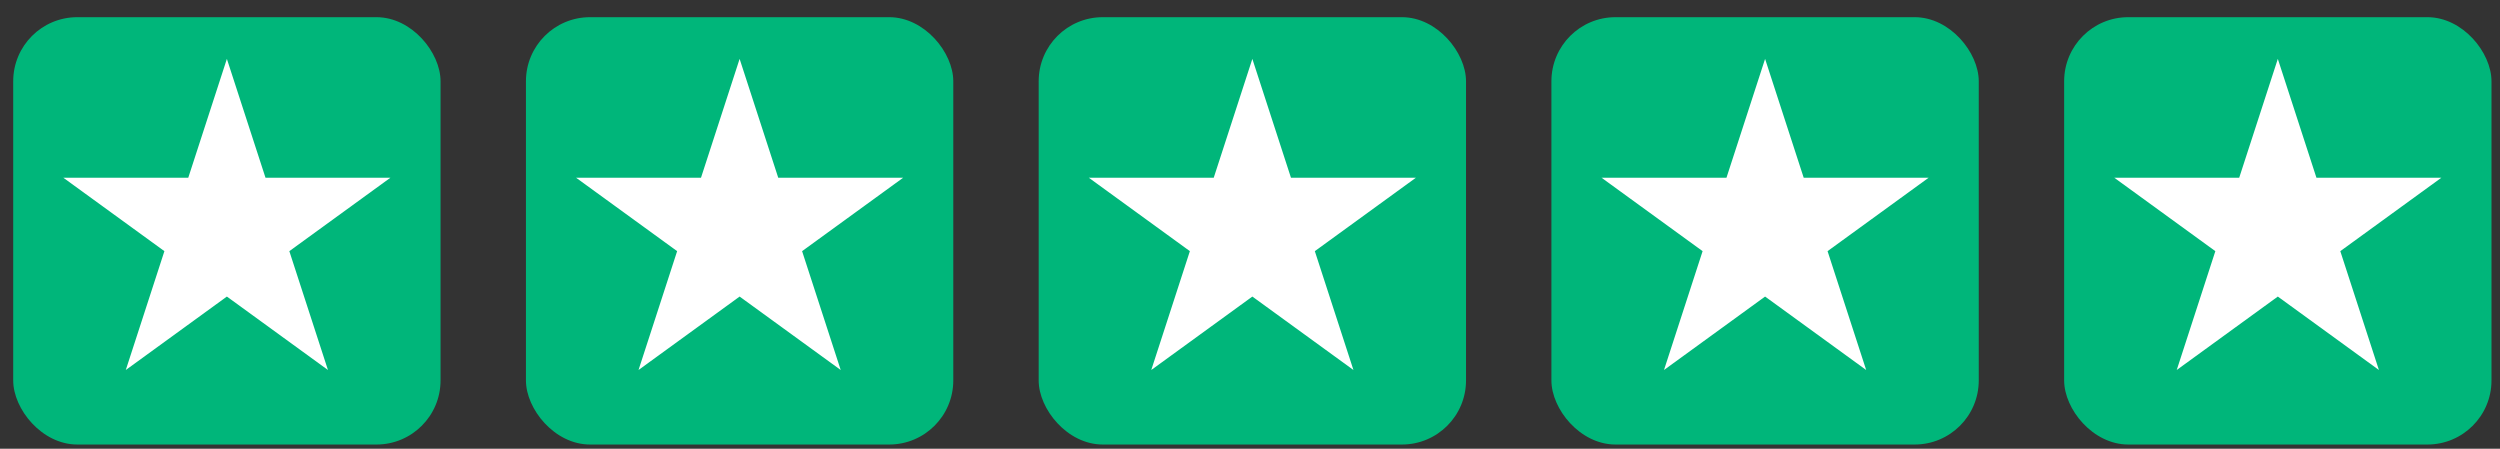 <svg width="117" height="21" viewBox="0 0 117 21" fill="none" xmlns="http://www.w3.org/2000/svg">
<rect x="0" y="0" width="117" height="21" fill="#333333" stroke="none"/>
<rect x="0.618" y="0.804" width="20" height="20" rx="3" fill="#00B67A"/>
<path d="M10.618 2.756L12.425 8.317H18.272L13.541 11.754L15.348 17.316L10.618 13.879L5.887 17.316L7.694 11.754L2.963 8.317H8.811L10.618 2.756Z" fill="white"/>
<rect x="24.614" y="0.804" width="20" height="20" rx="3" fill="#00B67A"/>
<path d="M34.614 2.756L36.421 8.317H42.269L37.538 11.754L39.345 17.316L34.614 13.879L29.883 17.316L31.69 11.754L26.959 8.317H32.807L34.614 2.756Z" fill="white"/>
<rect x="48.61" y="0.804" width="20" height="20" rx="3" fill="#00B67A"/>
<path d="M58.61 2.756L60.417 8.317H66.265L61.534 11.754L63.341 17.316L58.61 13.879L53.879 17.316L55.686 11.754L50.955 8.317H56.803L58.61 2.756Z" fill="white"/>
<rect x="72.606" y="0.804" width="20" height="20" rx="3" fill="#00B67A"/>
<path d="M82.606 2.756L84.413 8.317H90.261L85.53 11.754L87.337 17.316L82.606 13.879L77.875 17.316L79.682 11.754L74.951 8.317H80.799L82.606 2.756Z" fill="white"/>
<rect x="96.602" y="0.804" width="20" height="20" rx="3" fill="#00B67A"/>
<path d="M106.602 2.756L108.409 8.317H114.257L109.526 11.754L111.333 17.316L106.602 13.879L101.871 17.316L103.678 11.754L98.947 8.317H104.795L106.602 2.756Z" fill="white"/>
</svg>
